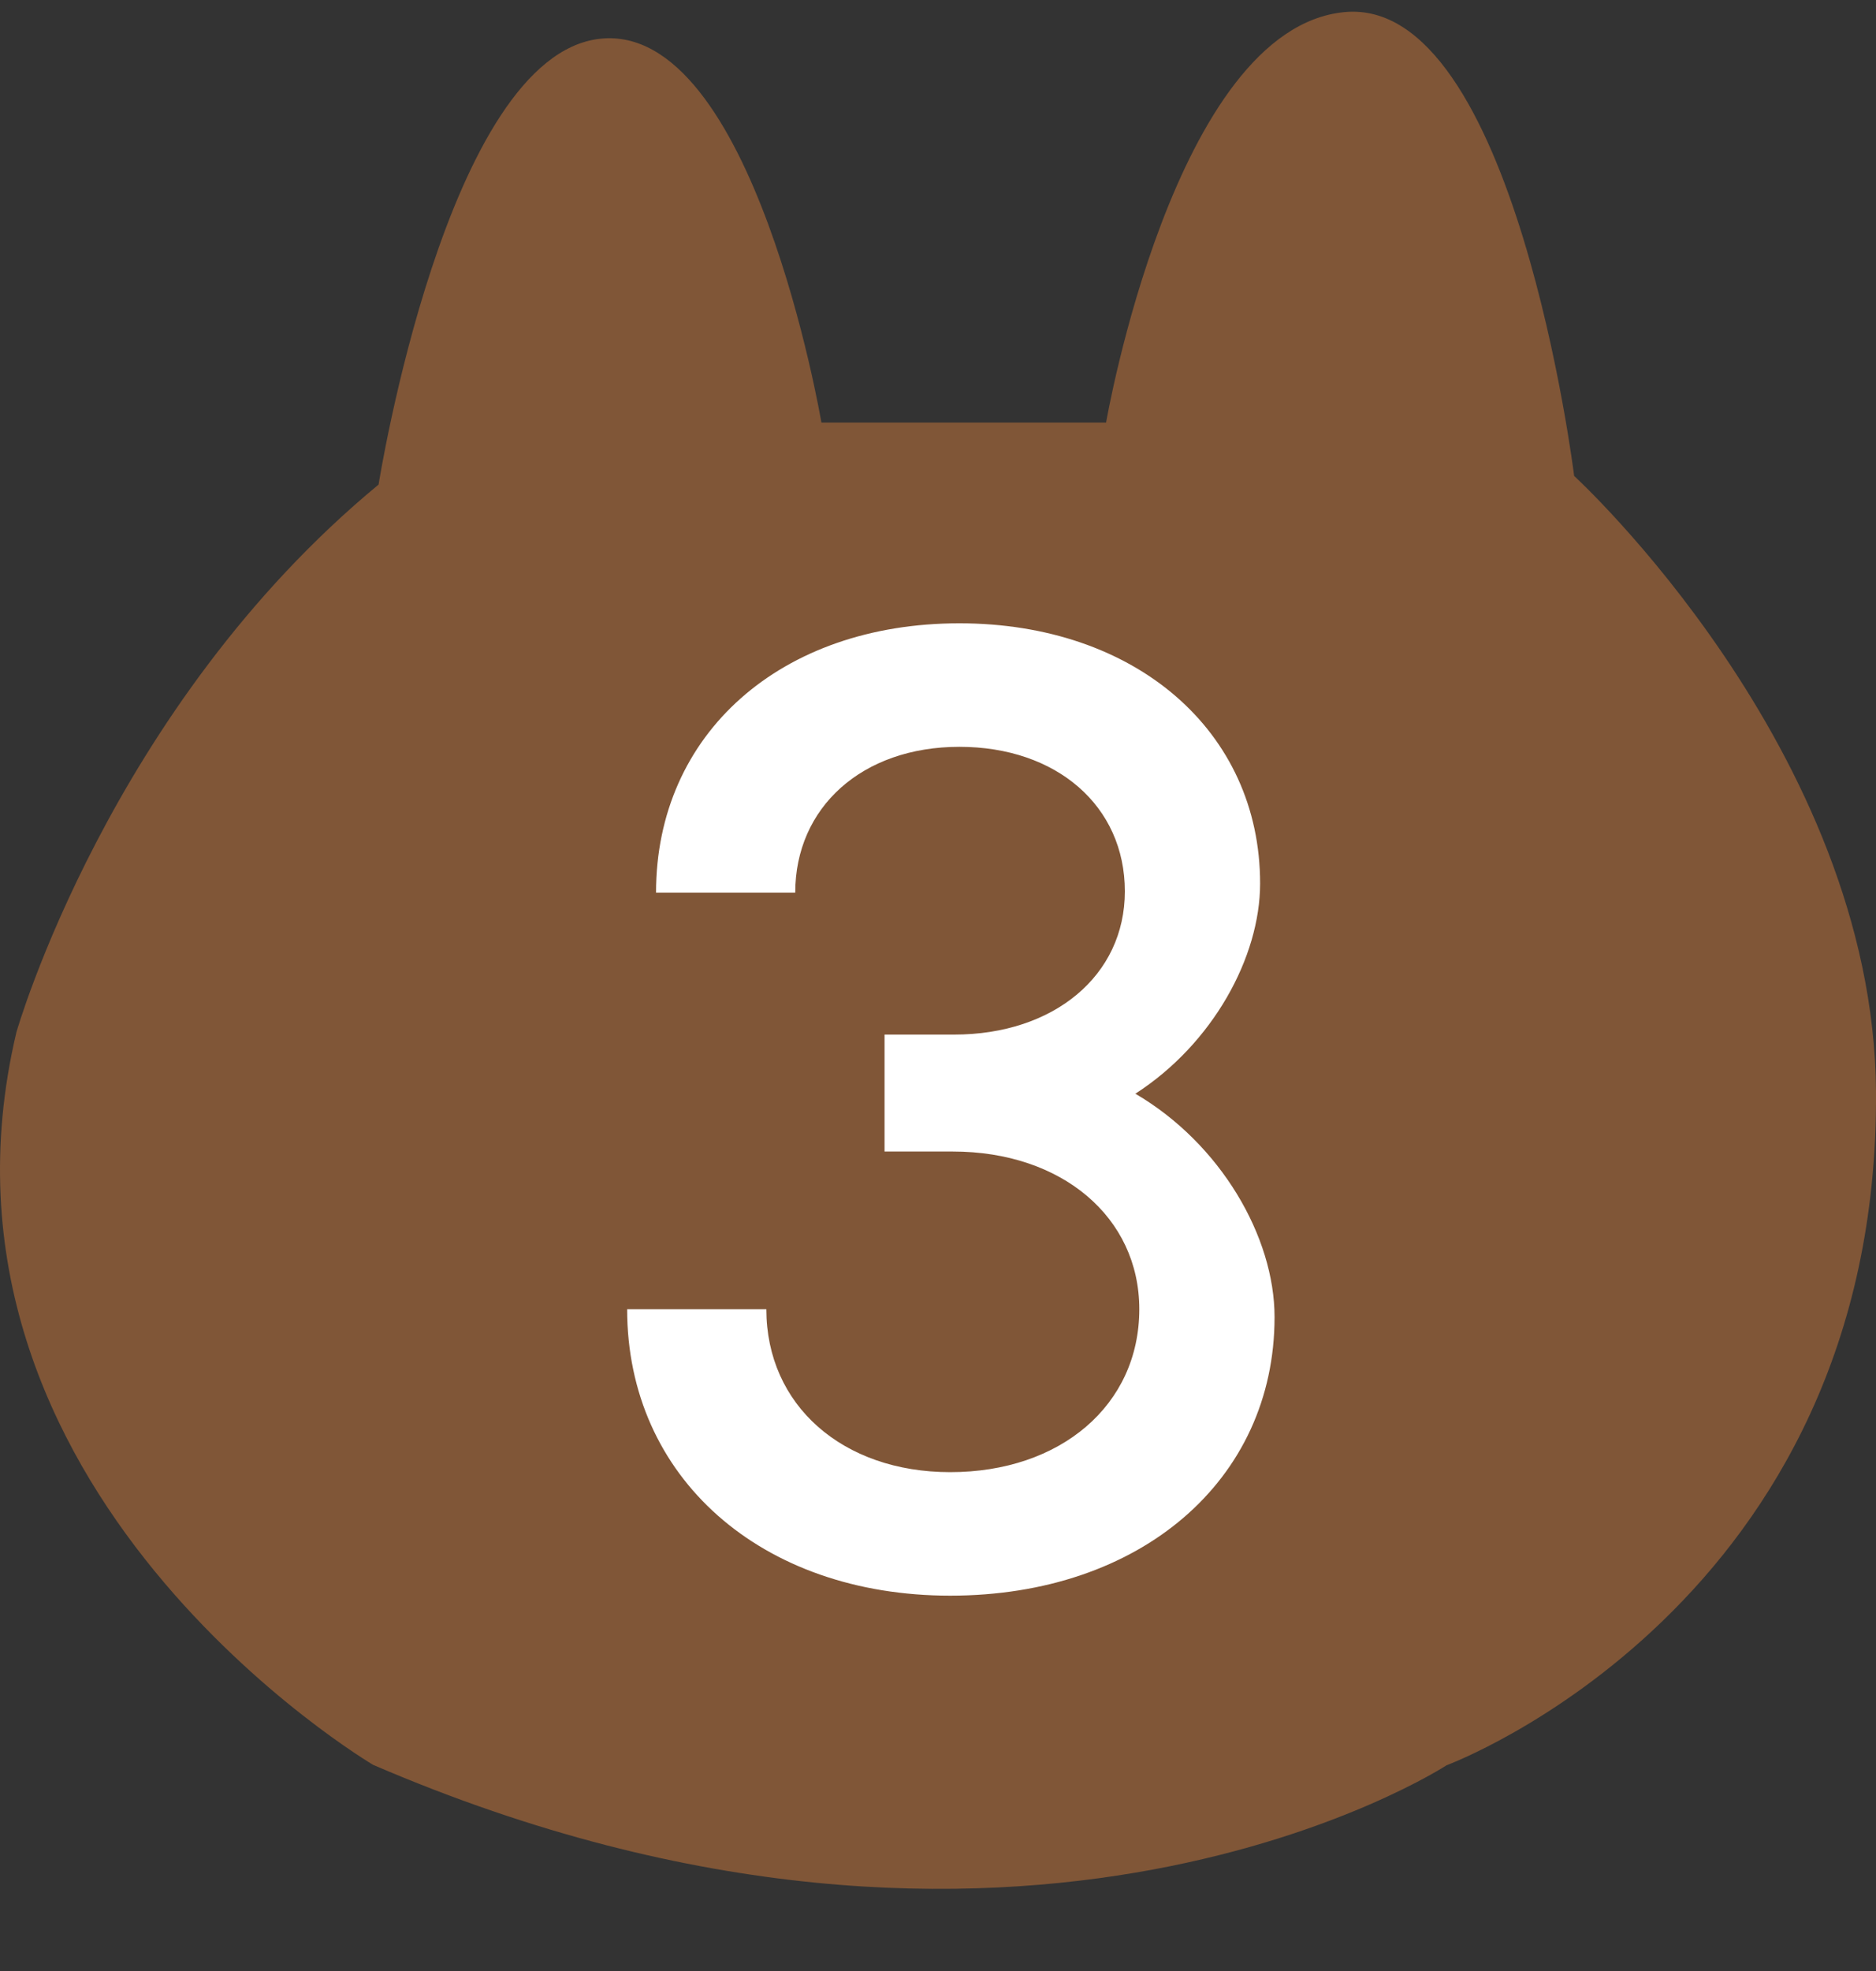 <svg width="20" height="21" viewBox="0 0 20 21" fill="none" xmlns="http://www.w3.org/2000/svg">
<rect x="0" y="0" width="20" height="21" fill="#333333" stroke="none"/>
<path d="M3.985 18.808C3.985 18.808 -0.983 15.887 0.175 10.998C0.175 10.998 1.164 7.534 4.036 5.163C4.036 5.163 4.761 0.594 6.396 0.413C8.032 0.232 8.757 4.502 8.757 4.502H11.792C11.792 4.502 12.517 0.305 14.332 0.129C16.147 -0.046 16.782 5.071 16.782 5.071C16.782 5.071 19.972 7.993 20 11.626C20.039 17.101 15.422 18.808 15.422 18.808C15.422 18.808 10.884 21.771 3.988 18.808H3.985Z" fill="#805637"/>
<path d="M12.104 11.653C13.014 12.185 13.588 13.179 13.588 14.033C13.588 15.769 12.16 17.001 10.13 17.001C8.114 17.001 6.686 15.741 6.686 13.949H8.17C8.17 14.971 8.982 15.685 10.13 15.685C11.306 15.685 12.146 14.971 12.146 13.949C12.146 12.969 11.32 12.269 10.158 12.269H9.43V11.023H10.172C11.236 11.023 11.992 10.393 11.992 9.497C11.992 8.587 11.264 7.957 10.228 7.957C9.192 7.957 8.478 8.601 8.478 9.511H6.994C6.994 7.817 8.324 6.641 10.228 6.641C12.104 6.641 13.434 7.789 13.434 9.413C13.434 10.197 12.93 11.121 12.104 11.653Z" fill="white"/>
</svg>
